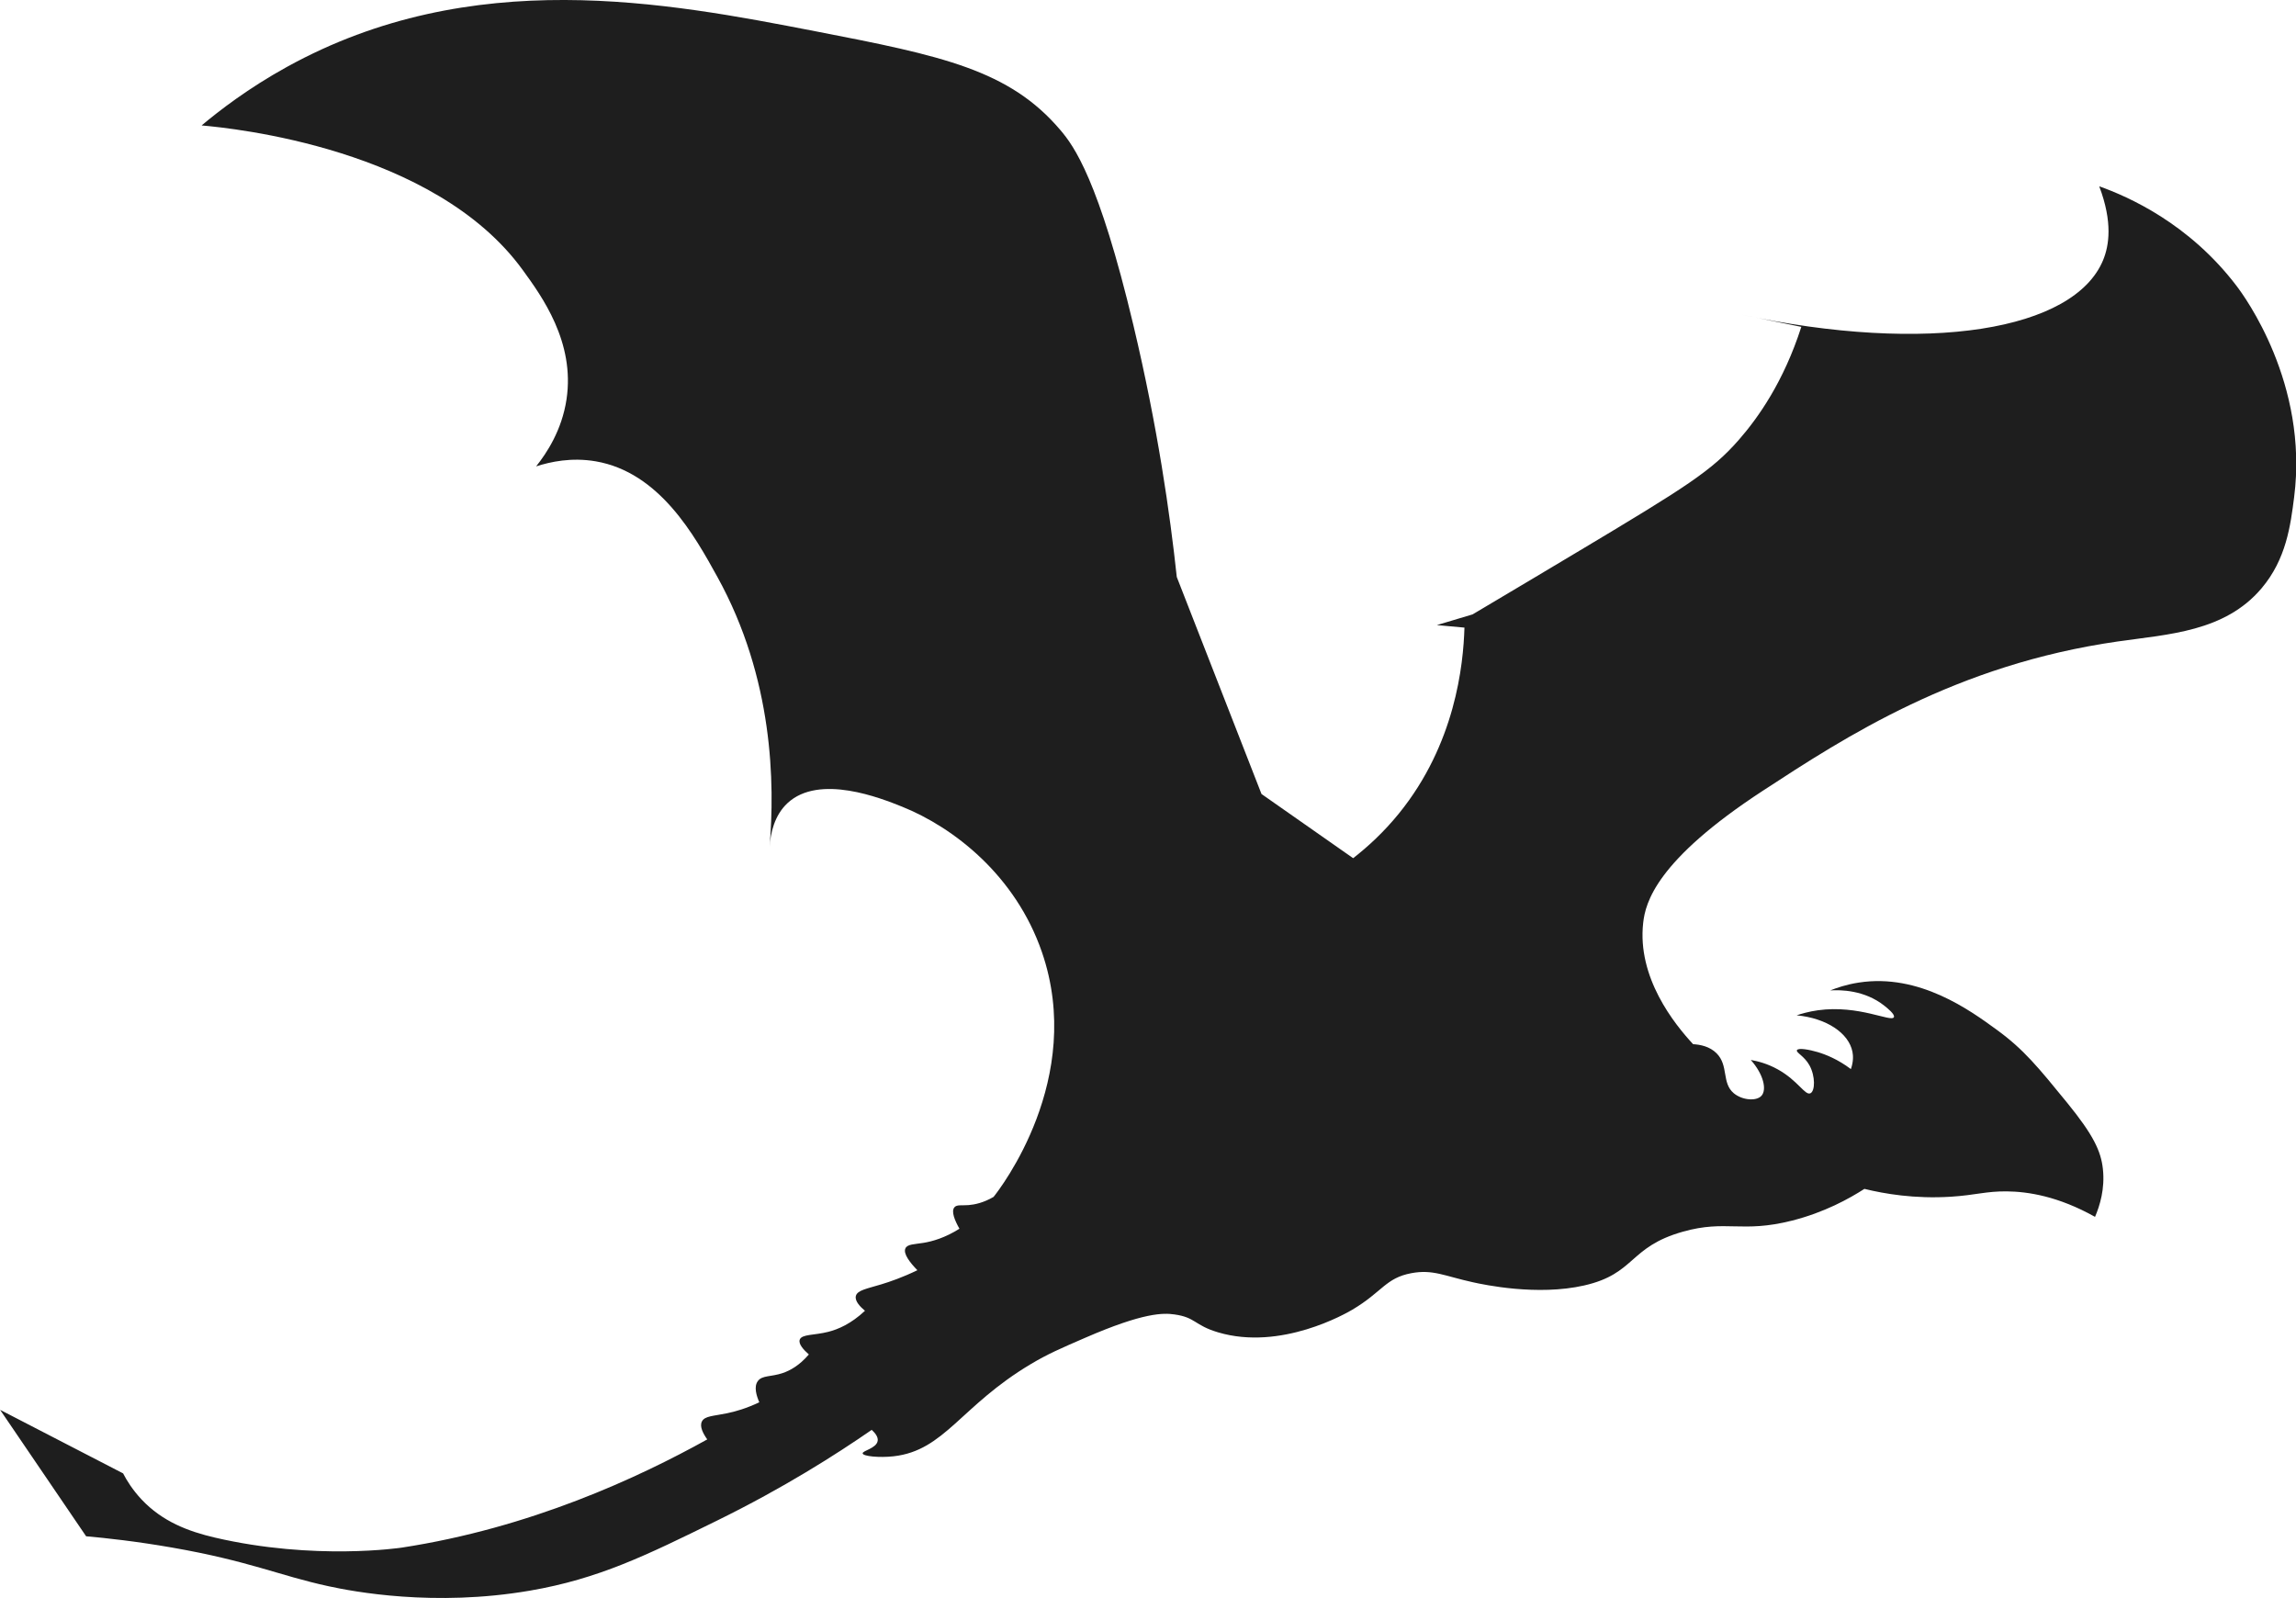 <svg width="204" height="142" viewBox="0 0 204 142" fill="none" xmlns="http://www.w3.org/2000/svg">
<g clip-path="url(#clip0_261_351)">
<path d="M186.525 16.573C187.727 19.763 187.392 21.826 186.861 23.113C184.293 29.337 171.387 31.534 154.583 27.925C156.403 28.298 158.223 28.67 160.048 29.042C158.471 33.938 156.207 37.122 154.5 39.076C152.087 41.837 149.813 43.263 140.316 48.944C138.104 50.268 134.84 52.217 130.838 54.59C129.781 54.905 128.719 55.225 127.662 55.541C128.482 55.613 129.297 55.691 130.117 55.763C130.019 59.077 129.302 66.112 124.295 72.279C122.965 73.918 121.552 75.221 120.227 76.25C117.515 74.347 114.803 72.45 112.085 70.548C109.574 64.122 107.068 57.691 104.557 51.266C103.959 45.698 102.866 37.98 100.706 28.908C97.627 15.958 95.4 12.955 94.235 11.58C89.682 6.203 83.711 4.958 72.465 2.781C59.219 0.217 41.935 -3.128 25.492 5.945C22.048 7.847 19.48 9.832 17.913 11.145C20.676 11.388 38.584 13.182 46.431 23.971C48.138 26.318 51.103 30.391 50.335 35.483C49.922 38.233 48.571 40.265 47.633 41.438C48.912 41.025 50.788 40.622 52.928 40.989C58.61 41.966 61.725 47.611 63.746 51.271C68.727 60.291 68.851 69.638 68.376 75.247C68.459 74.032 68.799 72.455 69.964 71.364C72.79 68.723 78.307 70.935 80.138 71.669C84.763 73.525 90.228 77.8 92.569 84.578C96.457 95.842 88.831 105.659 88.279 106.346C87.382 106.868 86.614 107.029 86.052 107.075C85.418 107.122 85.01 107.018 84.799 107.272C84.489 107.639 84.845 108.466 85.247 109.174C83.958 109.985 82.844 110.301 82.04 110.43C81.251 110.559 80.632 110.539 80.452 110.906C80.215 111.386 80.88 112.214 81.509 112.86C80.184 113.501 79.07 113.883 78.302 114.116C77.028 114.504 76.172 114.633 76.043 115.15C75.93 115.61 76.456 116.132 76.853 116.463C75.615 117.626 74.466 118.112 73.594 118.334C72.341 118.655 71.233 118.531 71.057 119.032C70.923 119.415 71.403 119.937 71.867 120.345C71.021 121.332 70.191 121.777 69.552 121.994C68.49 122.356 67.701 122.18 67.324 122.723C66.974 123.219 67.201 123.99 67.464 124.594C66.314 125.142 65.324 125.422 64.592 125.571C63.411 125.82 62.612 125.799 62.364 126.3C62.137 126.755 62.483 127.391 62.839 127.893C56.692 131.31 47.091 135.766 35.691 137.508C35.691 137.508 27.977 138.686 19.078 136.613C16.732 136.065 14.432 135.197 12.581 133.233C11.766 132.364 11.245 131.511 10.936 130.911C7.296 129.03 3.65 127.148 0.01 125.266L7.652 136.5C9.415 136.655 12.081 136.944 15.288 137.503C22.192 138.707 24.739 139.974 29.199 140.94C31.349 141.406 38.568 142.796 47.097 141.328C53.191 140.279 57.409 138.206 63.736 135.094C69.639 132.194 74.265 129.247 77.451 127.045C77.745 127.314 78.039 127.665 77.982 128.022C77.874 128.694 76.611 128.895 76.647 129.138C76.683 129.392 78.121 129.536 79.405 129.392C83.938 128.875 85.35 124.92 91.584 121.203C93.074 120.314 94.193 119.828 96.436 118.856C101.623 116.602 103.366 116.649 104.351 116.789C106.249 117.052 106.094 117.745 108.229 118.381C113.808 120.04 119.613 116.69 120.16 116.365C122.831 114.778 123.109 113.552 125.399 113.123C127.317 112.761 128.353 113.382 130.89 113.935C131.834 114.142 136.577 115.165 140.759 114.214C145.338 113.17 144.698 110.792 149.54 109.432C153.387 108.352 154.743 109.587 159.213 108.455C162.116 107.721 164.307 106.496 165.653 105.633C167.427 106.067 170.093 106.532 173.32 106.331C175.543 106.191 176.461 105.834 178.312 105.855C180.173 105.876 182.859 106.279 186.144 108.119C186.556 107.158 187.041 105.638 186.84 103.844C186.665 102.283 186.02 100.872 183.664 97.977C181.091 94.823 179.807 93.242 177.445 91.52C175.048 89.768 170.526 86.47 165.153 87.302C164.05 87.472 163.168 87.778 162.616 88C163.524 87.943 165.663 87.953 167.437 89.37C167.69 89.571 168.391 90.13 168.272 90.378C168.046 90.853 165.163 89.261 161.528 89.763C160.719 89.876 160.064 90.067 159.631 90.212C162.281 90.46 164.266 91.789 164.591 93.454C164.658 93.8 164.684 94.322 164.452 94.989C163.286 94.115 162.229 93.697 161.497 93.479C160.775 93.267 159.765 93.071 159.656 93.314C159.564 93.526 160.306 93.821 160.77 94.653C161.301 95.609 161.281 96.943 160.853 97.139C160.378 97.356 159.754 96.012 157.955 95.015C157.027 94.498 156.15 94.281 155.557 94.177C156.707 95.47 156.991 96.829 156.506 97.362C156.047 97.868 154.794 97.754 154.052 97.139C152.948 96.219 153.613 94.689 152.52 93.588C151.902 92.968 151.051 92.812 150.432 92.776C148.761 90.972 145.446 86.852 145.998 81.988C146.199 80.209 147.132 76.456 156.645 70.248C163.926 65.492 173.79 59.056 188.145 56.998C192.687 56.347 197.668 56.135 200.937 52.274C203.134 49.684 203.515 46.68 203.835 44.168C205.119 34.072 199.406 26.307 198.73 25.418C194.487 19.83 189.078 17.473 186.546 16.563L186.525 16.573Z" fill="#1E1E1E"/>
</g>
<defs>
<clipPath id="clip0_261_351">
<rect width="204" height="142" fill="white"/>
</clipPath>
</defs>
</svg>
